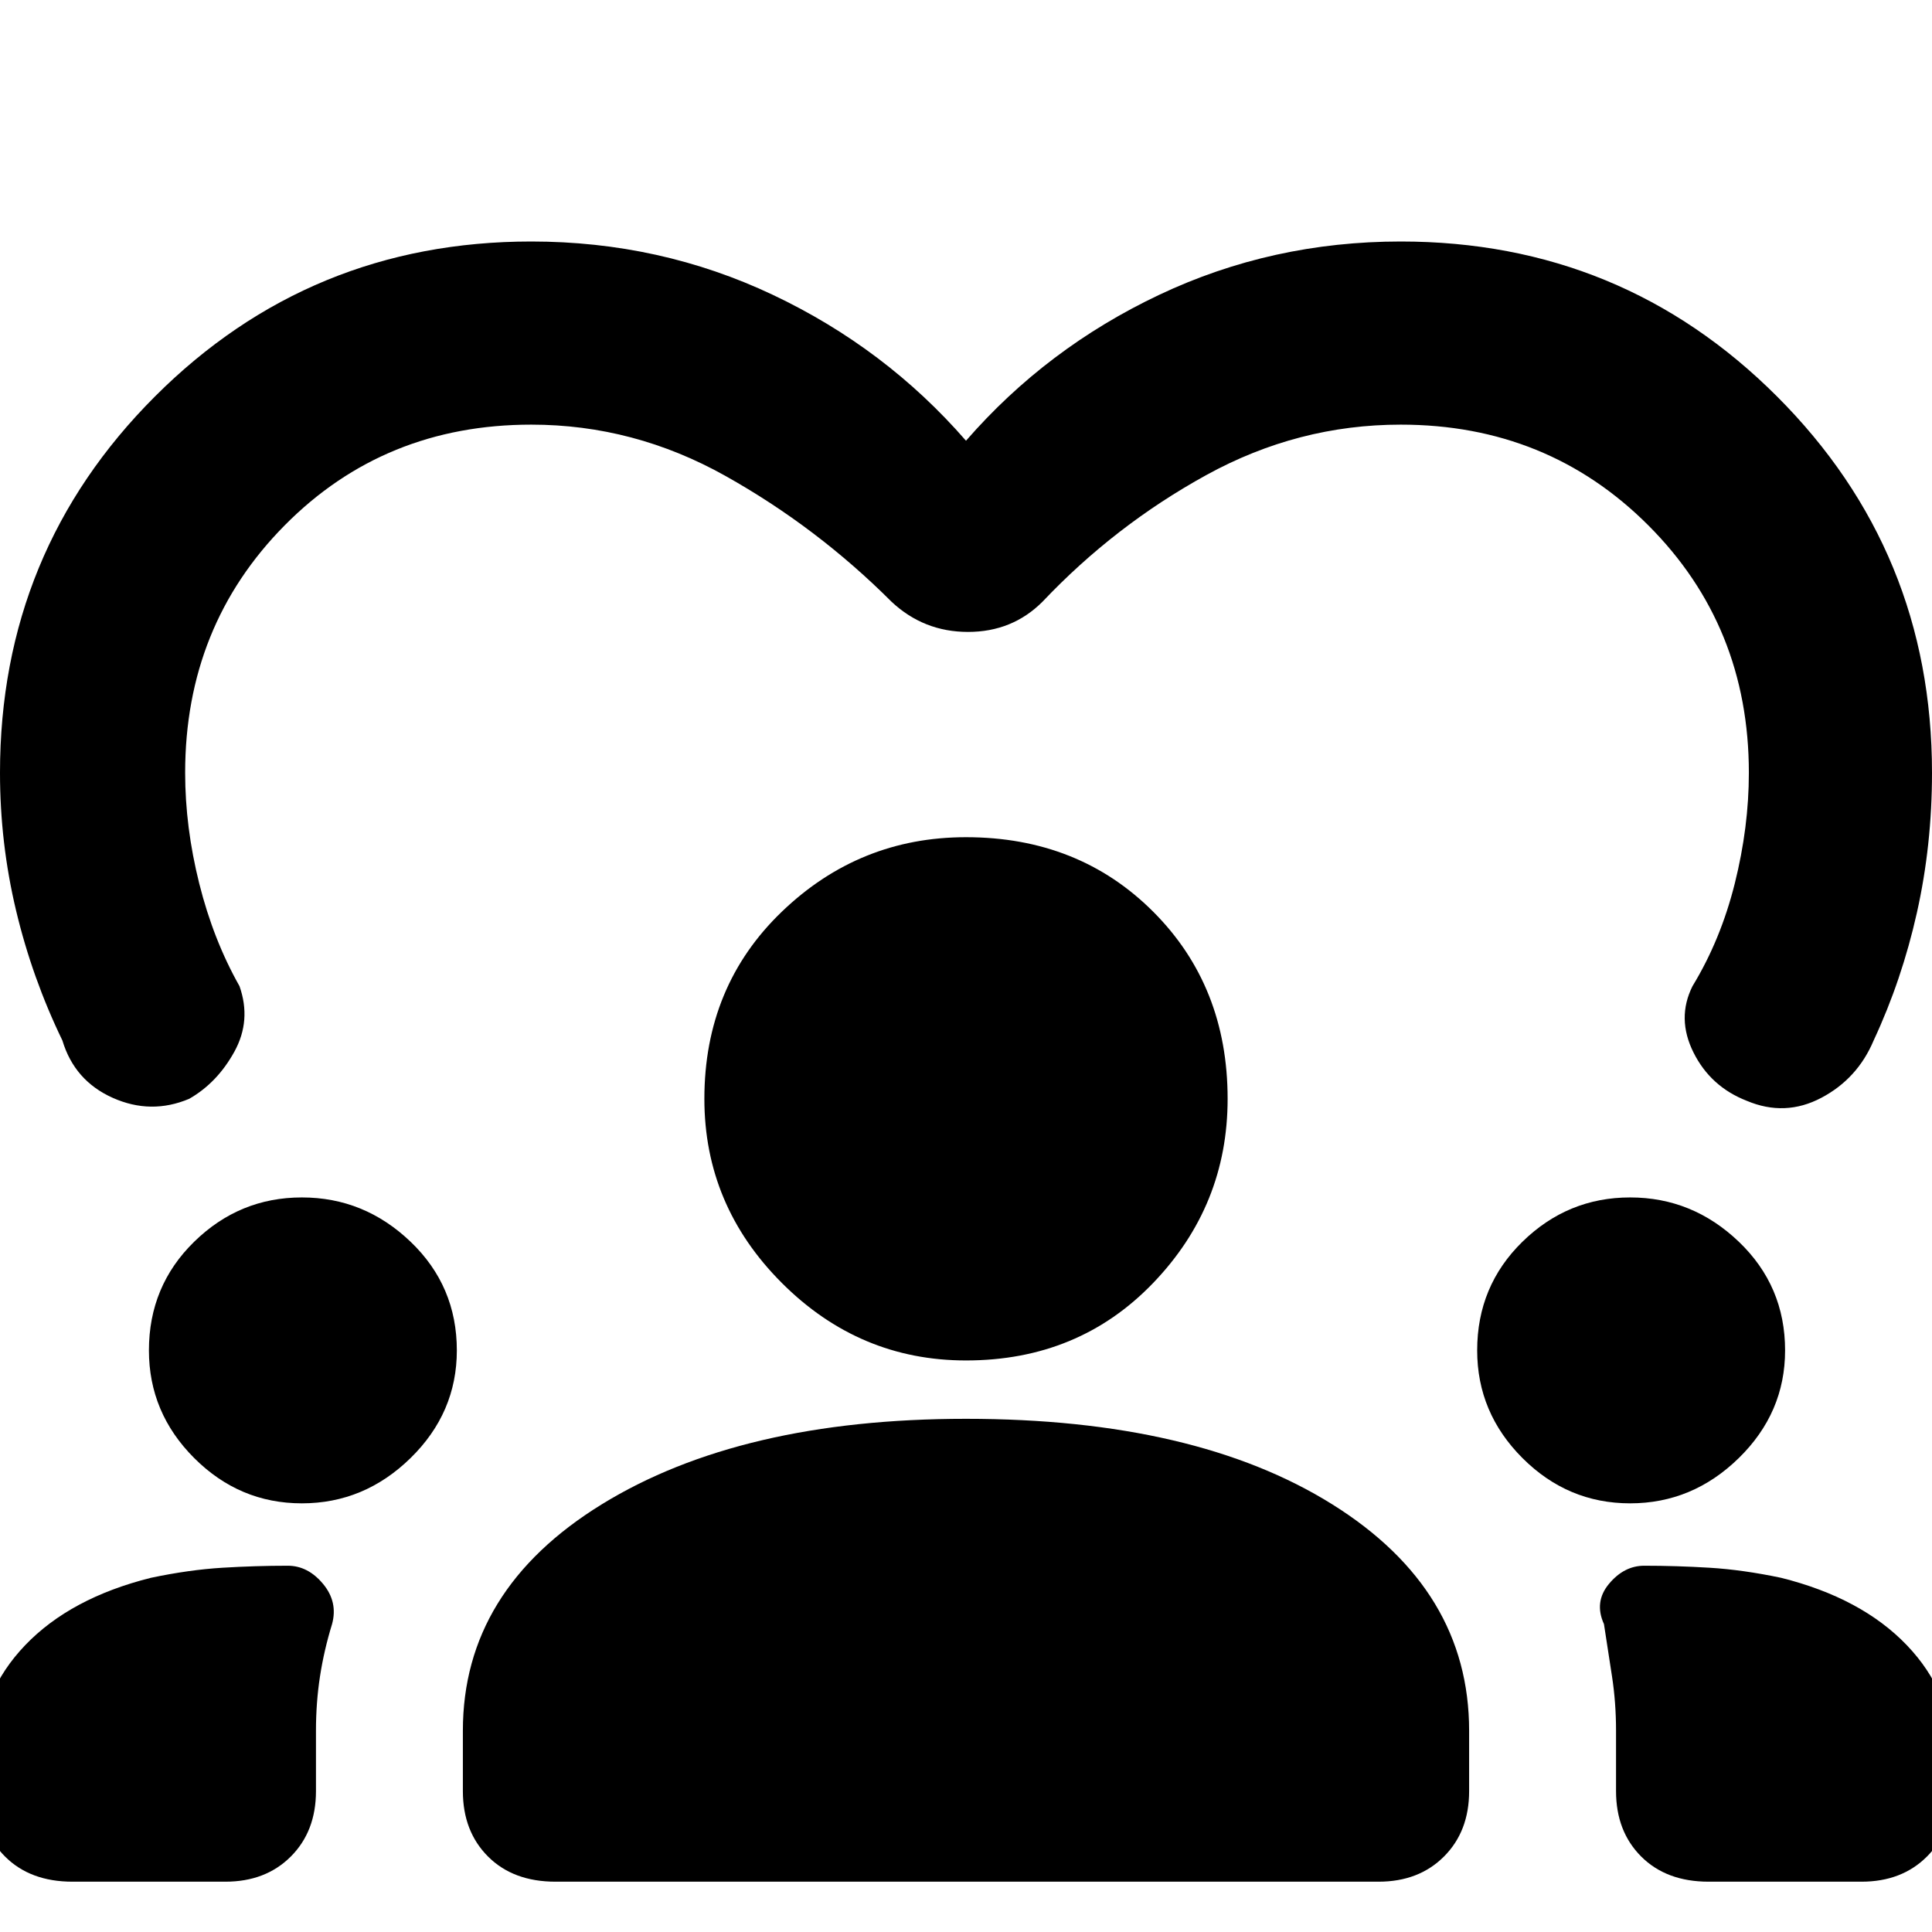 <svg xmlns="http://www.w3.org/2000/svg" height="48" viewBox="0 -960 960 960" width="48"><path d="M36-25Q15-25 2.5-37.5T-10-70v-18q0-31 22.5-54.5T75-176q19-4 35.5-5t32.5-1q10 0 17.5 9t4.5 20q-4 13-6 26t-2 27v30q0 20-12.5 32.5T112-25H36Zm240 0q-21 0-33.5-12.5T230-70v-30q0-70 69-112.5T480-255q114 0 182 42.5T730-100v30q0 20-12.5 32.5T685-25H276Zm573 0q-21 0-33.5-12.5T803-70v-30q0-14-2-27l-4-26q-5-11 2.5-20t17.5-9q16 0 32.5 1t35.5 5q40 10 62.5 33.5T970-88v18q0 20-12.5 32.5T925-25h-76ZM150-213q-31 0-53.5-22.5T74-289q0-32 22.5-54t53.5-22q31 0 54 22t23 54q0 31-23 53.5T150-213Zm660 0q-31 0-53.5-22.5T734-289q0-32 22.5-54t53.5-22q31 0 54 22t23 54q0 31-23 53.5T810-213Zm-330-71q-53 0-91.5-38.5T350-414q0-56 38.5-93t91.5-37q56 0 93 37t37 93q0 53-37 91.5T480-284Zm0-457q40-46 96-72.5T696-840q110 0 187 77t77 187q0 36-7.5 69.5T931-443q-8 19-26 28.5t-37 1.5q-18-7-26.5-24t-.5-33q14-23 21-51t7-55q0-73-50-123t-123-50q-51 0-96.5 25T518-661q-15 15-37 15t-38-15q-37-37-82.5-62.5T264-749q-73 0-122.5 50T92-576q0 27 7 55t20 51q6 17-2.5 32.5T94-414q-19 8-38-.5T31-443q-15-31-23-64.5T0-576q0-110 77-187t187-77q64 0 120 26.5t96 72.5Z"/></svg>